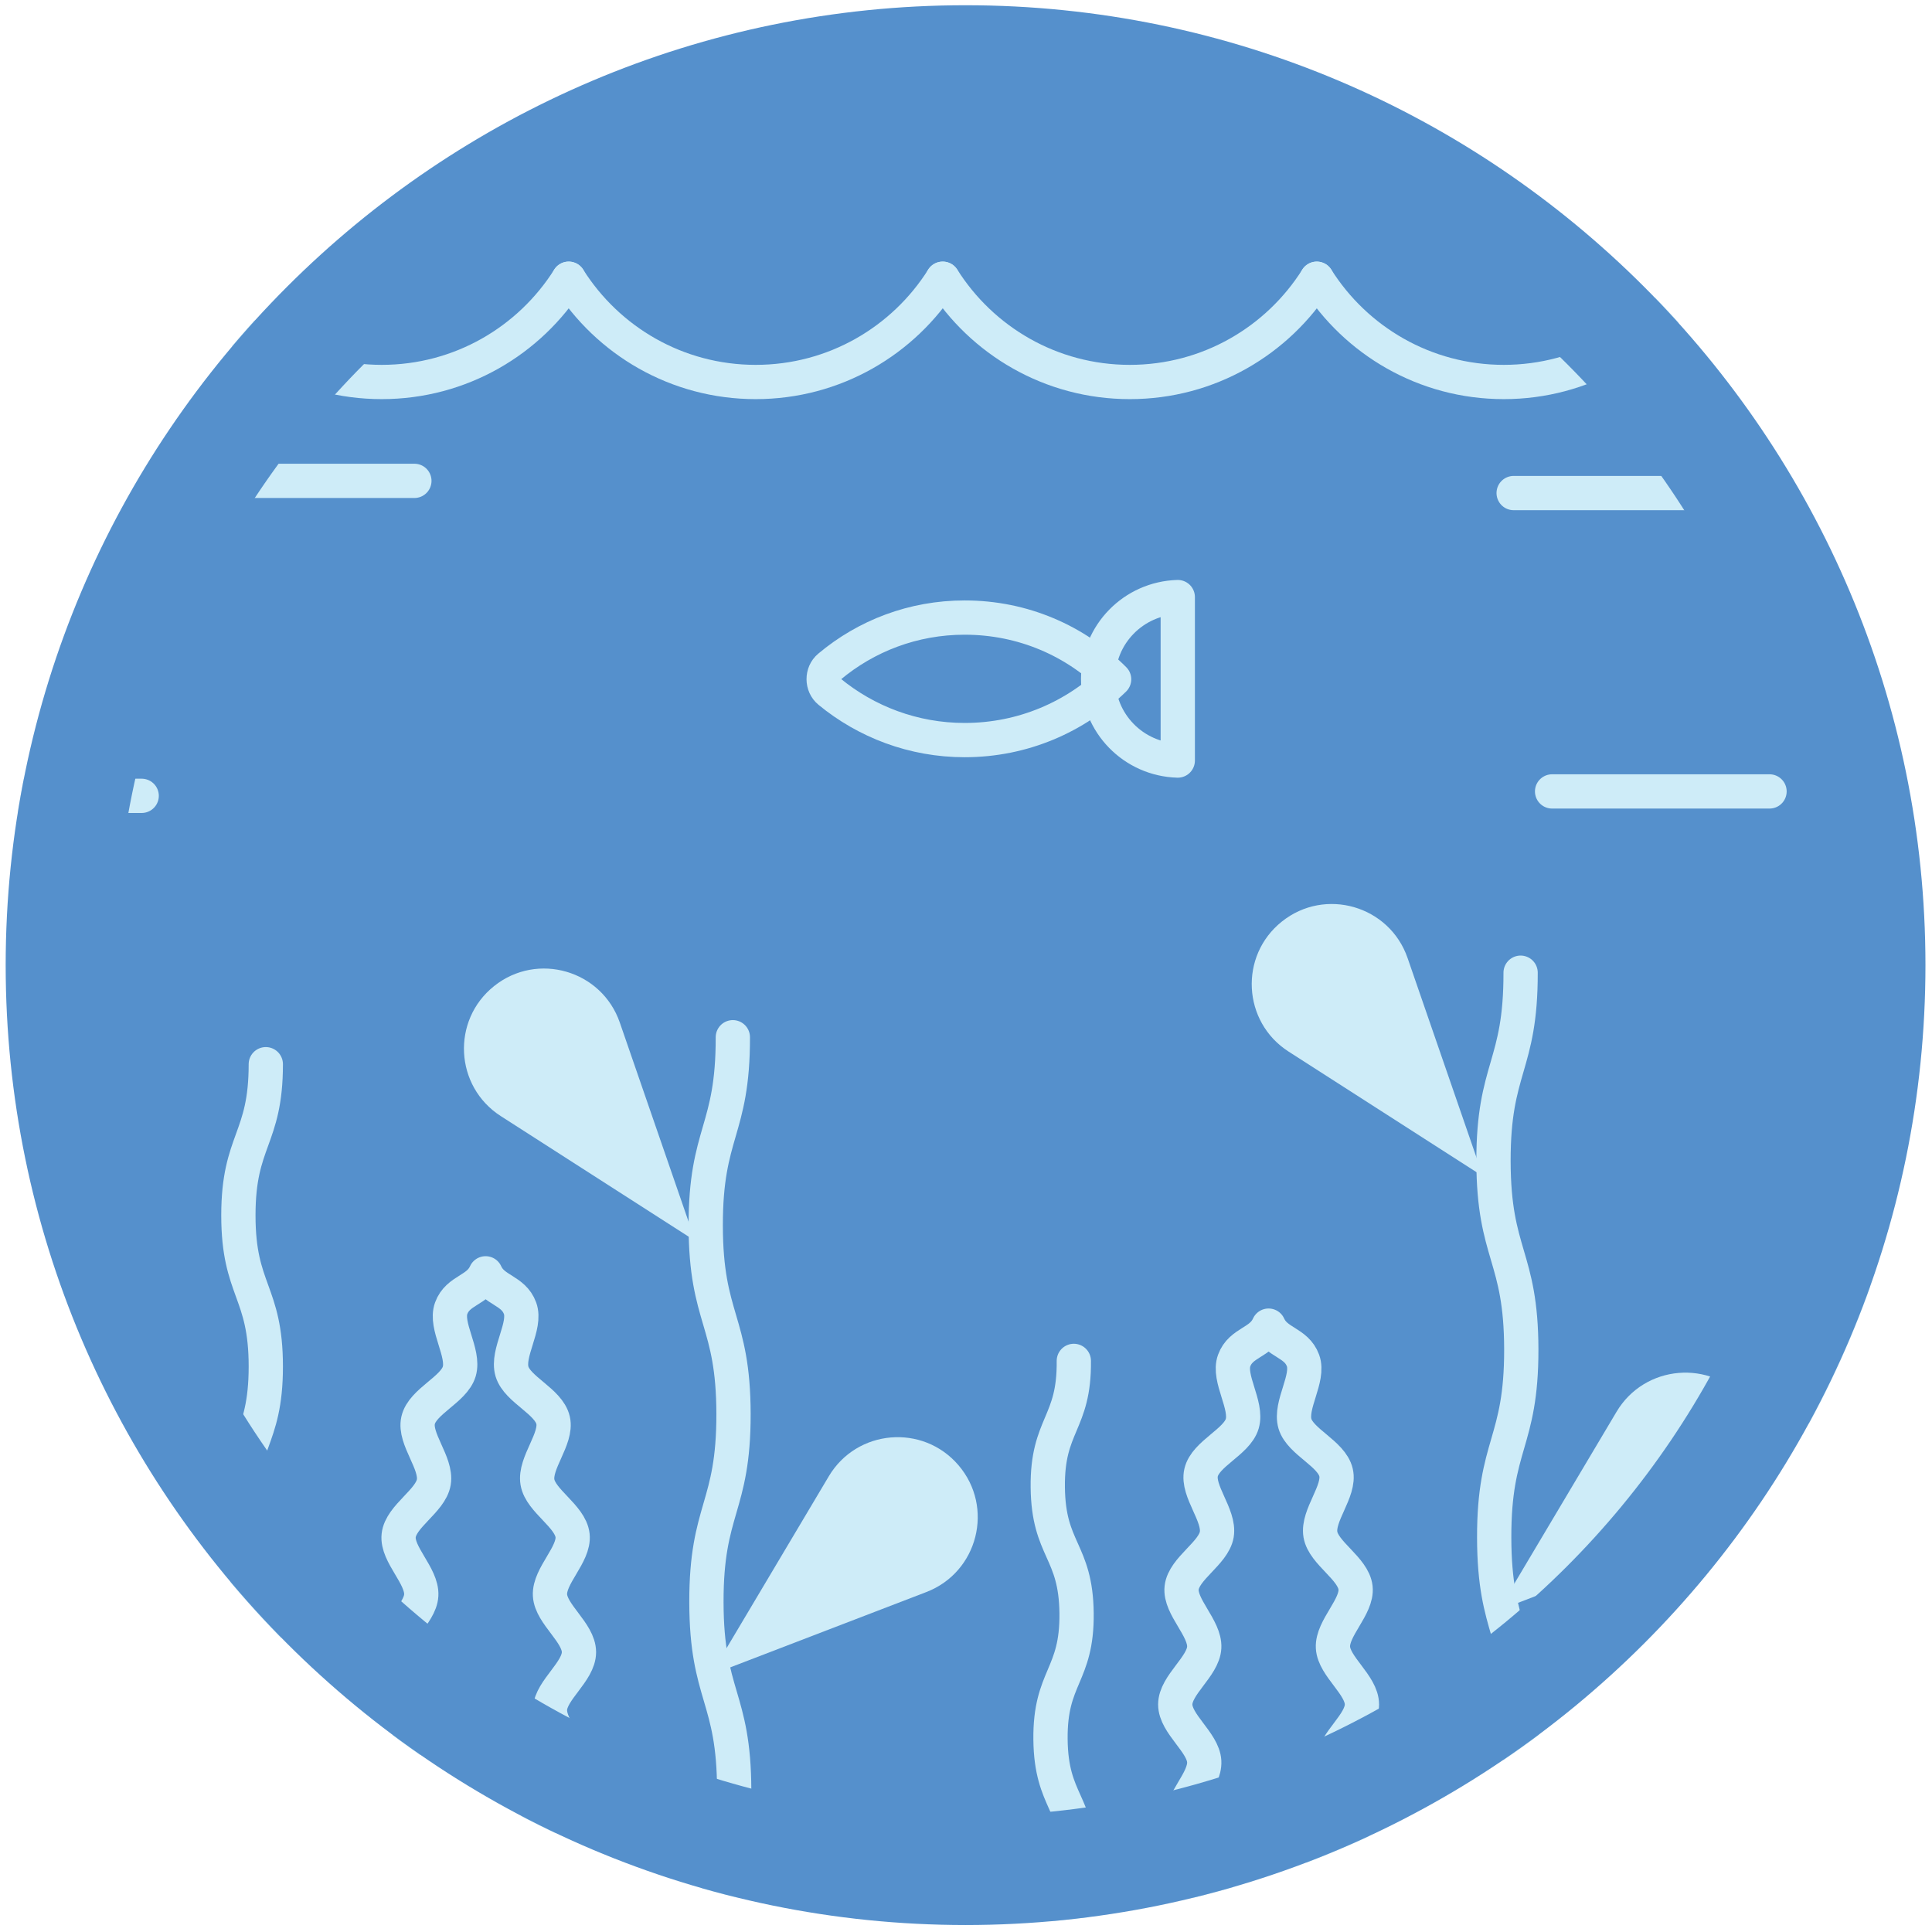 <?xml version="1.0" encoding="UTF-8"?>
<!-- Generated by Pixelmator Pro 3.5.7 -->
<svg class="svg-inline-icon" viewBox="0 0 369 369" xmlns="http://www.w3.org/2000/svg">
    <path id="Path-copy-2" fill="#5590cc" stroke="none" d="M 184.417 357.25 C 279.762 357.25 357.333 279.679 357.333 184.333 C 357.333 88.987 279.762 11.417 184.417 11.417 C 89.071 11.417 11.5 88.987 11.5 184.333 C 11.5 279.679 89.071 357.25 184.417 357.25"/>
    <clipPath id="clipPath--1">
        <path d="M 1.083 184.333 C 1.083 285.583 83.162 367.667 184.417 367.667 L 184.417 367.667 C 285.667 367.667 367.75 285.583 367.75 184.333 L 367.75 184.333 C 367.75 83.079 285.667 1 184.417 1 L 184.417 1 C 83.162 1 1.083 83.079 1.083 184.333"/>
    </clipPath>
    <g id="Group-copy" clip-path="url(#clipPath--1)">
        <path id="Path" fill="#ceecf8" stroke="none" d="M 135.731 319.895 L 158.29 281.97 C 163.64 272.97 176.256 271.886 183.065 279.849 C 189.935 287.882 186.785 300.286 176.919 304.074 Z"/>
        <path id="path1" fill="#ceecf8" stroke="none" d="M 132.781 236.999 L 95.644 213.166 C 86.835 207.507 86.181 194.866 94.369 188.336 C 102.627 181.737 114.919 185.308 118.377 195.295 Z"/>
        <path id="path2" fill="#ceecf8" stroke="none" d="M 286.19 307.569 L 308.749 269.644 C 314.099 260.644 326.715 259.561 333.524 267.523 C 340.395 275.556 337.245 287.96 327.378 291.748 Z"/>
        <path id="path3" fill="#ceecf8" stroke="none" d="M 283.241 224.673 L 246.104 200.84 C 237.295 195.182 236.641 182.54 244.829 176.011 C 253.087 169.411 265.379 172.981 268.837 182.969 Z"/>
        <path id="path4" fill="none" stroke="#ceecf8" stroke-width="6.546" stroke-linecap="round" stroke-linejoin="round" d="M 37.191 53.238 C 29.729 65.067 16.545 72.959 1.475 72.959 C -13.592 72.959 -26.775 65.067 -34.238 53.238"/>
        <path id="path5" fill="none" stroke="#ceecf8" stroke-width="6.546" stroke-linecap="round" stroke-linejoin="round" d="M 108.62 53.237 C 101.157 65.066 87.974 72.958 72.903 72.958 C 57.836 72.958 44.653 65.066 37.19 53.237"/>
        <path id="path6" fill="none" stroke="#ceecf8" stroke-width="6.546" stroke-linecap="round" stroke-linejoin="round" d="M 180.048 53.238 C 172.585 65.067 159.402 72.959 144.331 72.959 C 129.264 72.959 116.081 65.067 108.618 53.238"/>
        <path id="path7" fill="none" stroke="#ceecf8" stroke-width="6.546" stroke-linecap="round" stroke-linejoin="round" d="M 251.499 53.238 C 244.037 65.067 230.853 72.959 215.782 72.959 C 200.716 72.959 187.532 65.067 180.07 53.238 L 180.045 53.238"/>
        <path id="path8" fill="none" stroke="#ceecf8" stroke-width="6.546" stroke-linecap="round" stroke-linejoin="round" d="M 322.927 53.237 C 315.465 65.066 302.282 72.958 287.211 72.958 C 272.144 72.958 258.961 65.066 251.498 53.237"/>
        <path id="path9" fill="none" stroke="#ceecf8" stroke-width="6.546" stroke-linecap="round" stroke-linejoin="round" d="M 394.355 53.238 C 386.893 65.067 373.709 72.959 358.639 72.959 C 343.572 72.959 330.389 65.067 322.926 53.238"/>
        <path id="path10" fill="none" stroke="#ceecf8" stroke-width="6.546" stroke-linecap="round" stroke-linejoin="round" d="M 296.44 151.157 L 337.969 151.157"/>
        <path id="path11" fill="none" stroke="#ceecf8" stroke-width="6.546" stroke-linecap="round" stroke-linejoin="round" d="M -14.469 152 L 27.06 152"/>
        <path id="path12" fill="none" stroke="#ceecf8" stroke-width="6.546" stroke-linecap="round" stroke-linejoin="round" d="M 37.614 91.842 L 79.143 91.842"/>
        <path id="path13" fill="none" stroke="#ceecf8" stroke-width="6.546" stroke-linecap="round" stroke-linejoin="round" d="M 289.098 94.171 L 330.627 94.171"/>
        <path id="path14" fill="none" stroke="#ceecf8" stroke-width="6.546" stroke-linecap="round" stroke-linejoin="round" d="M 45.53 347.445 C 45.53 333.041 50.767 333.041 50.767 318.637 C 50.767 304.22 45.53 304.22 45.53 289.816 C 45.53 275.404 50.767 275.404 50.767 261 C 50.767 246.558 45.53 246.558 45.53 232.129 C 45.53 217.687 50.767 217.687 50.767 203.258"/>
        <path id="path15" fill="none" stroke="#ceecf8" stroke-width="6.546" stroke-linecap="round" stroke-linejoin="round" d="M 348.722 330.19 C 348.722 315.786 353.96 315.786 353.96 301.382 C 353.96 286.965 348.722 286.965 348.722 272.561 C 348.722 258.148 353.96 258.148 353.96 243.744 C 353.96 229.303 348.722 229.303 348.722 214.874 C 348.722 200.432 353.96 200.432 353.96 186.002"/>
        <path id="path16" fill="none" stroke="#ceecf8" stroke-width="6.546" stroke-linecap="round" stroke-linejoin="round" d="M 201.165 380.339 C 201.035 368.319 206.273 368.256 206.14 356.235 C 206.01 344.206 200.773 344.256 200.64 332.235 C 200.51 320.206 205.748 320.144 205.619 308.115 C 205.485 296.069 200.248 296.127 200.119 284.073 C 199.985 272.023 205.223 271.973 205.094 259.923"/>
        <path id="path17" fill="none" stroke="#ceecf8" stroke-width="6.546" stroke-linecap="round" stroke-linejoin="round" d="M 135.051 377.851 C 135.018 359.893 140.255 359.885 140.226 341.926 C 140.193 323.968 134.955 323.976 134.922 306.018 C 134.885 288.043 140.122 288.035 140.097 270.06 C 140.064 252.076 134.822 252.084 134.789 234.093 C 134.764 216.109 140.001 216.097 139.968 198.105"/>
        <path id="path18" fill="none" stroke="#ceecf8" stroke-width="6.546" stroke-linecap="round" stroke-linejoin="round" d="M 285.511 365.526 C 285.478 347.567 290.715 347.559 290.686 329.601 C 290.653 311.643 285.415 311.651 285.382 293.692 C 285.344 275.717 290.582 275.709 290.557 257.734 C 290.523 239.751 285.286 239.759 285.248 221.768 C 285.223 203.784 290.461 203.771 290.427 185.78"/>
        <path id="path19" fill="none" stroke="#ceecf8" stroke-width="6.546" stroke-linecap="round" stroke-linejoin="round" d="M 224.947 114.04 C 216.513 114.286 209.738 121.156 209.738 129.648 C 209.738 138.144 216.513 145.023 224.947 145.26 L 224.947 114.04 Z"/>
        <path id="path20" fill="none" stroke="#ceecf8" stroke-width="6.546" stroke-linecap="round" stroke-linejoin="round" d="M 212.791 129.74 C 205.458 136.898 195.416 141.352 184.245 141.352 C 174.433 141.352 165.428 137.856 158.412 132.089 C 156.962 130.902 156.945 128.561 158.383 127.356 C 165.412 121.456 174.412 117.952 184.245 117.952 C 195.416 117.952 205.458 122.406 212.791 129.74 Z"/>
        <path id="path21" fill="none" stroke="#ceecf8" stroke-width="6.546" stroke-linecap="round" stroke-linejoin="round" d="M 110.578 315.552 C 110.578 319.251 105.245 322.789 105.045 326.422 C 104.84 330.123 109.757 334.218 109.357 337.831 C 108.945 341.514 103.253 344.431 102.653 348.019 C 102.032 351.677 106.457 356.297 105.645 359.831 C 104.815 363.456 98.82 365.681 97.786 369.164 C 96.74 372.718 100.565 377.843 99.324 381.239 C 98.049 384.731 94.219 384.606 92.749 387.906 C 91.286 384.606 87.453 384.731 86.178 381.239 C 84.936 377.843 88.761 372.727 87.715 369.164 C 86.682 365.681 80.695 363.464 79.865 359.839 C 79.053 356.306 83.469 351.677 82.853 348.019 C 82.249 344.439 76.557 341.522 76.145 337.848 C 75.745 334.227 80.661 330.131 80.457 326.431 C 80.257 322.789 74.924 319.264 74.924 315.552 C 74.924 311.852 80.257 308.314 80.457 304.681 C 80.661 300.981 75.745 296.885 76.145 293.272 C 76.549 289.589 82.249 286.672 82.853 283.085 C 83.461 279.427 79.045 274.81 79.857 271.272 C 80.686 267.647 86.682 265.422 87.715 261.939 C 88.761 258.385 84.936 253.264 86.178 249.864 C 87.453 246.373 91.286 246.498 92.749 243.197 C 94.219 246.498 98.049 246.373 99.324 249.864 C 100.565 253.264 96.74 258.376 97.786 261.939 C 98.82 265.422 104.807 267.639 105.636 271.264 C 106.449 274.797 102.032 279.427 102.653 283.085 C 103.253 286.664 108.945 289.581 109.357 293.256 C 109.757 296.876 104.84 300.973 105.045 304.672 C 105.245 308.314 110.578 311.843 110.578 315.552 Z"/>
        <path id="path22" fill="none" stroke="#ceecf8" stroke-width="6.546" stroke-linecap="round" stroke-linejoin="round" d="M 260.12 325.542 C 260.12 329.242 254.787 332.779 254.587 336.413 C 254.383 340.112 259.3 344.208 258.9 347.821 C 258.487 351.504 252.795 354.421 252.191 358.008 C 251.574 361.667 256 366.288 255.187 369.821 C 254.358 373.446 248.362 375.671 247.329 379.154 C 246.283 382.708 250.108 387.833 248.866 391.229 C 247.591 394.721 243.758 394.596 242.291 397.896 C 240.829 394.596 236.995 394.721 235.72 391.229 C 234.479 387.833 238.304 382.717 237.258 379.154 C 236.225 375.671 230.237 373.454 229.408 369.829 C 228.595 366.296 233.012 361.667 232.396 358.008 C 231.791 354.429 226.1 351.513 225.687 347.837 C 225.287 344.217 230.204 340.121 230 336.421 C 229.8 332.779 224.466 329.254 224.466 325.542 C 224.466 321.842 229.8 318.304 230 314.671 C 230.204 310.971 225.287 306.875 225.687 303.263 C 226.091 299.579 231.791 296.663 232.396 293.075 C 233.004 289.417 228.587 284.8 229.4 281.263 C 230.229 277.638 236.225 275.413 237.258 271.929 C 238.304 268.375 234.479 263.254 235.72 259.854 C 236.995 256.362 240.829 256.487 242.291 253.188 C 243.758 256.487 247.591 256.362 248.866 259.854 C 250.108 263.254 246.283 268.367 247.329 271.929 C 248.362 275.404 254.35 277.629 255.179 281.254 C 255.991 284.788 251.574 289.417 252.191 293.075 C 252.795 296.654 258.487 299.571 258.9 303.246 C 259.3 306.867 254.383 310.962 254.587 314.663 C 254.787 318.304 260.12 321.833 260.12 325.542 Z"/>
    </g>
    <path id="Path-copy" fill="none" stroke="#5590cc" stroke-width="20.833" d="M 184.417 357.25 C 279.762 357.25 357.333 279.679 357.333 184.333 C 357.333 88.987 279.762 11.417 184.417 11.417 C 89.071 11.417 11.5 88.987 11.5 184.333 C 11.5 279.679 89.071 357.25 184.417 357.25 Z"/>
</svg>
